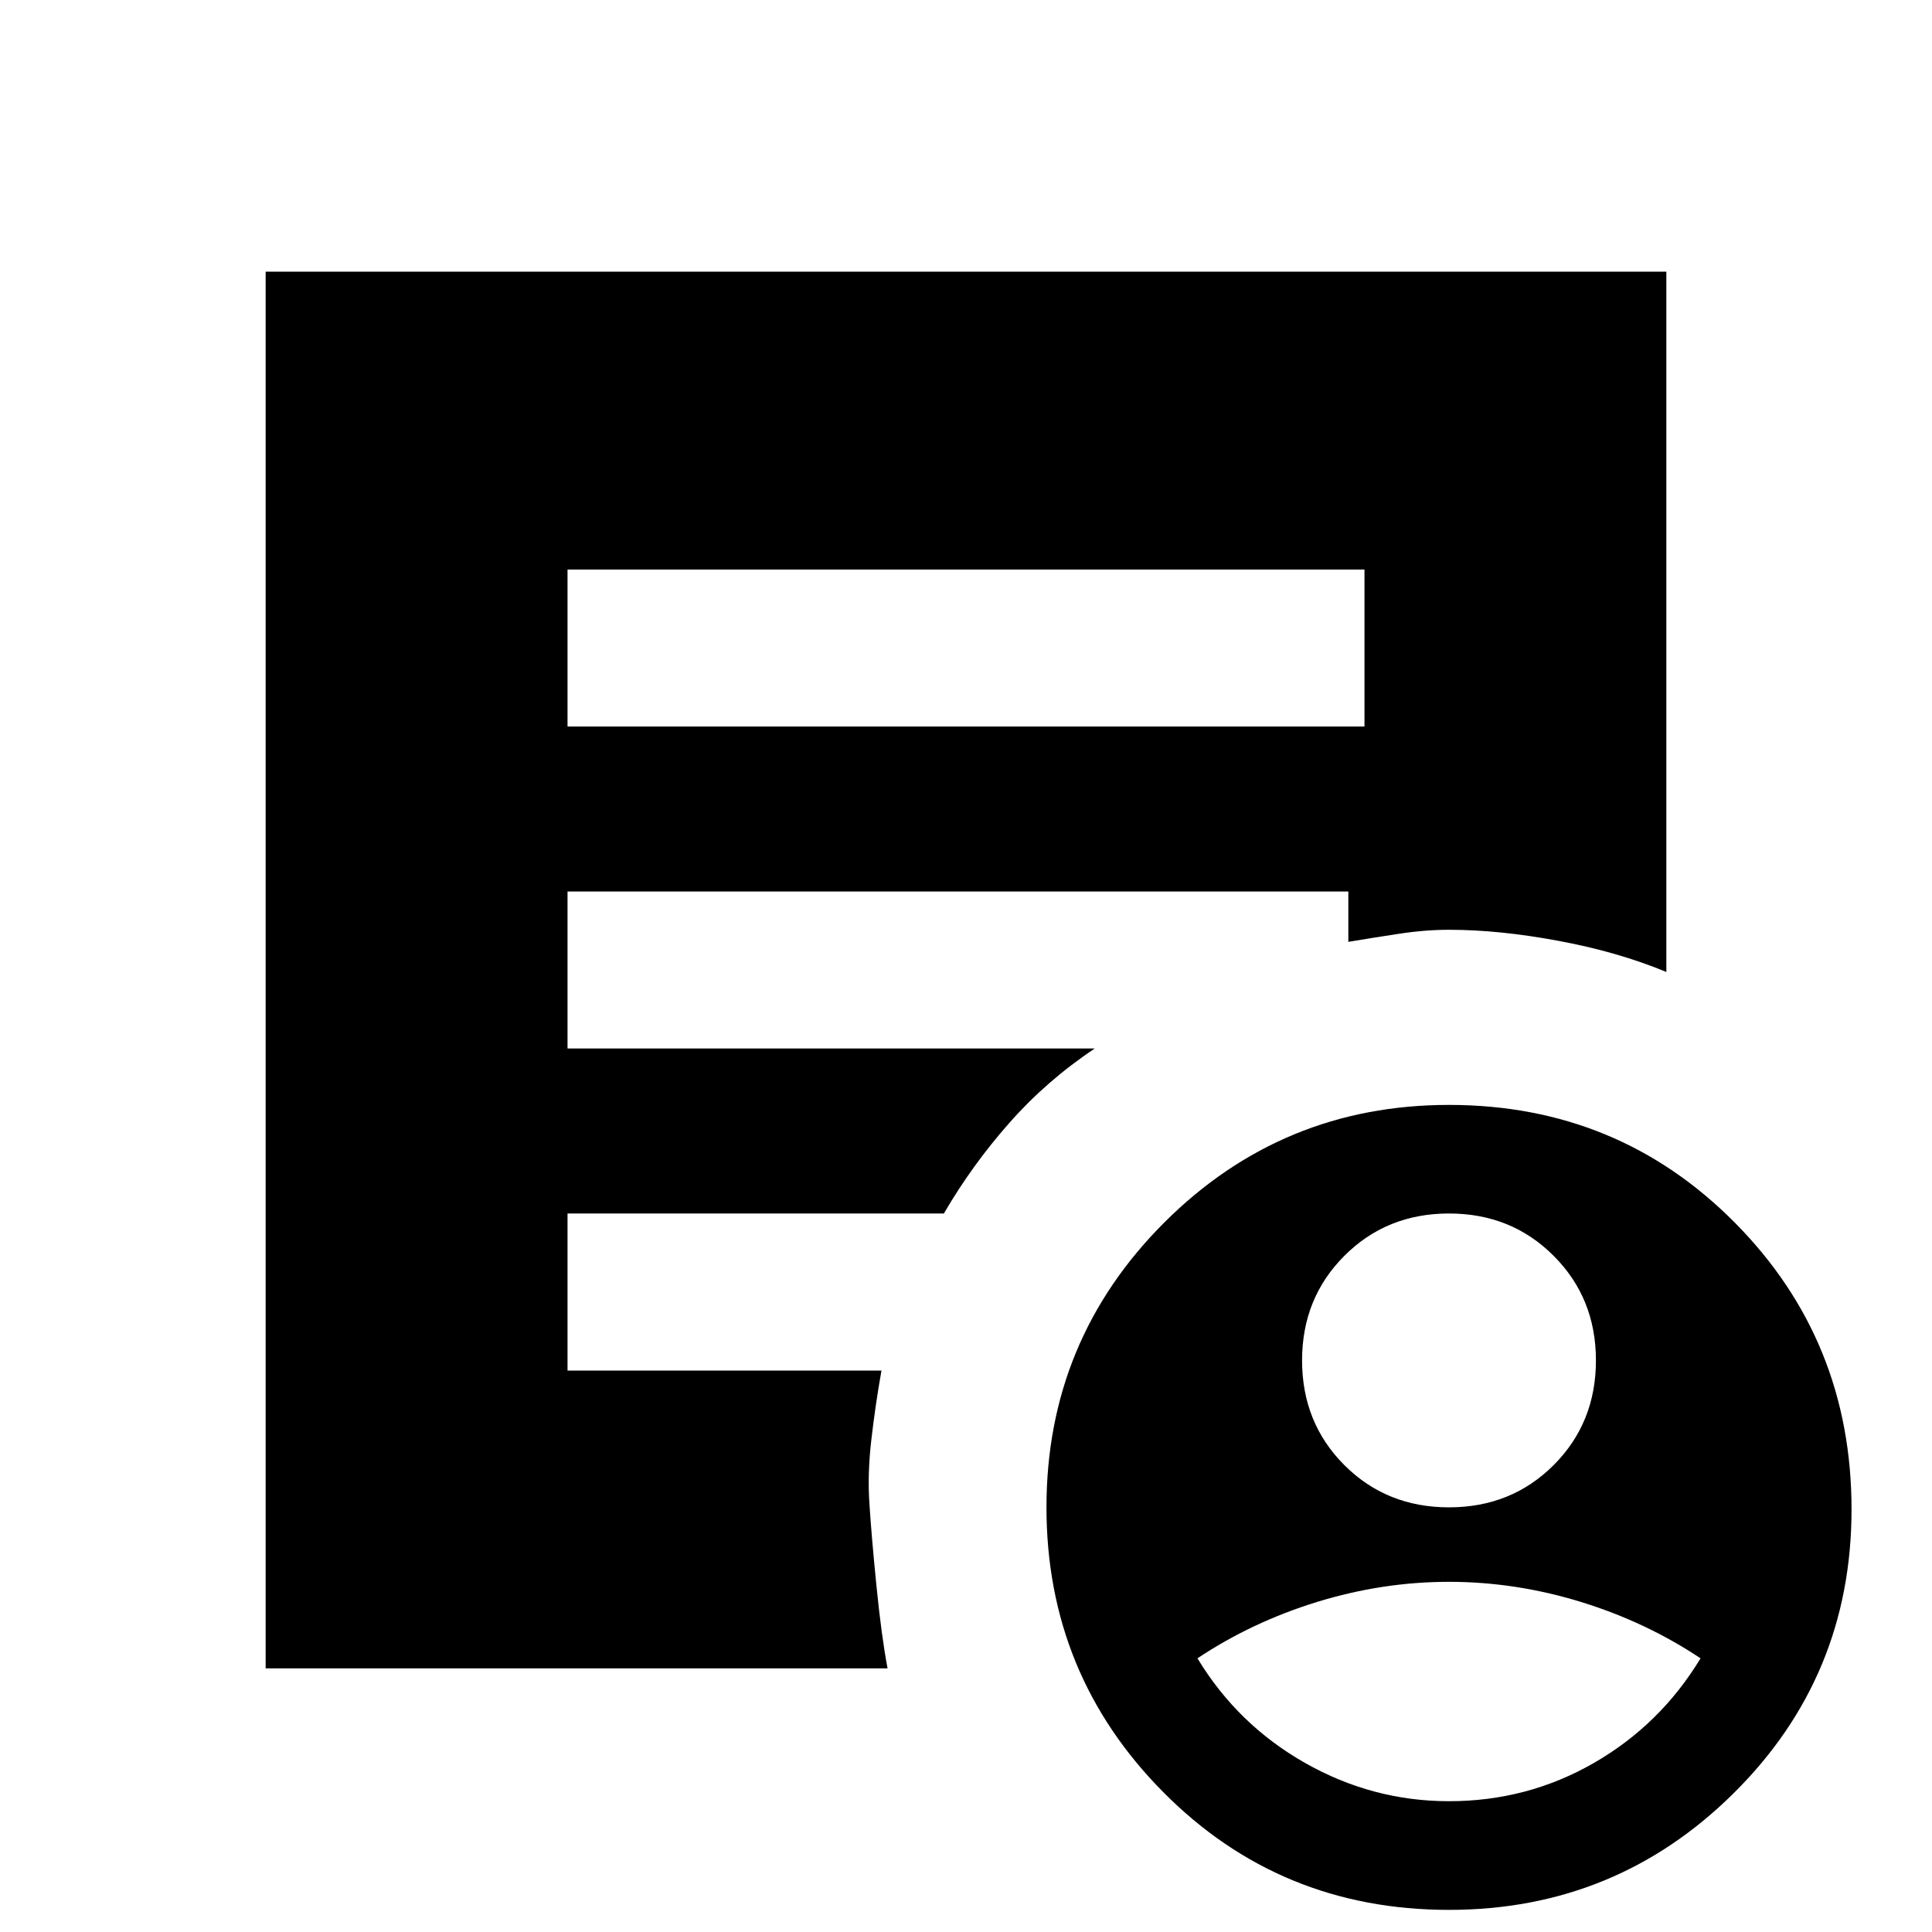 <svg xmlns="http://www.w3.org/2000/svg" height="20" width="20"><path d="M15 15.604q.646 0 1.083-.437.438-.438.438-1.084 0-.645-.438-1.083-.437-.438-1.083-.438-.646 0-1.083.438-.438.438-.438 1.083 0 .646.438 1.084.437.437 1.083.437Zm0 3.042q.812 0 1.5-.396t1.104-1.083q-.562-.375-1.239-.584-.677-.208-1.365-.208t-1.365.208q-.677.209-1.239.584.416.687 1.114 1.083.698.396 1.49.396Zm0 1.125q-1.75 0-2.958-1.219-1.209-1.219-1.209-2.948 0-1.729 1.219-2.948 1.219-1.218 2.948-1.218 1.75 0 2.958 1.218 1.209 1.219 1.209 2.969 0 1.729-1.219 2.937-1.219 1.209-2.948 1.209ZM5.875 7.521h8.25V5.896h-8.25Zm3.313 9.75H2.75V2.812h14.5v7.25q-.5-.208-1.115-.322-.614-.115-1.135-.115-.25 0-.521.042-.271.041-.521.083v-.521H5.875v1.625h5.458q-.5.334-.885.771-.386.437-.677.937H5.875v1.626h3.25q-.063.354-.104.708-.042.354-.021.666.021.334.073.855.052.521.115.854Z"/></svg>